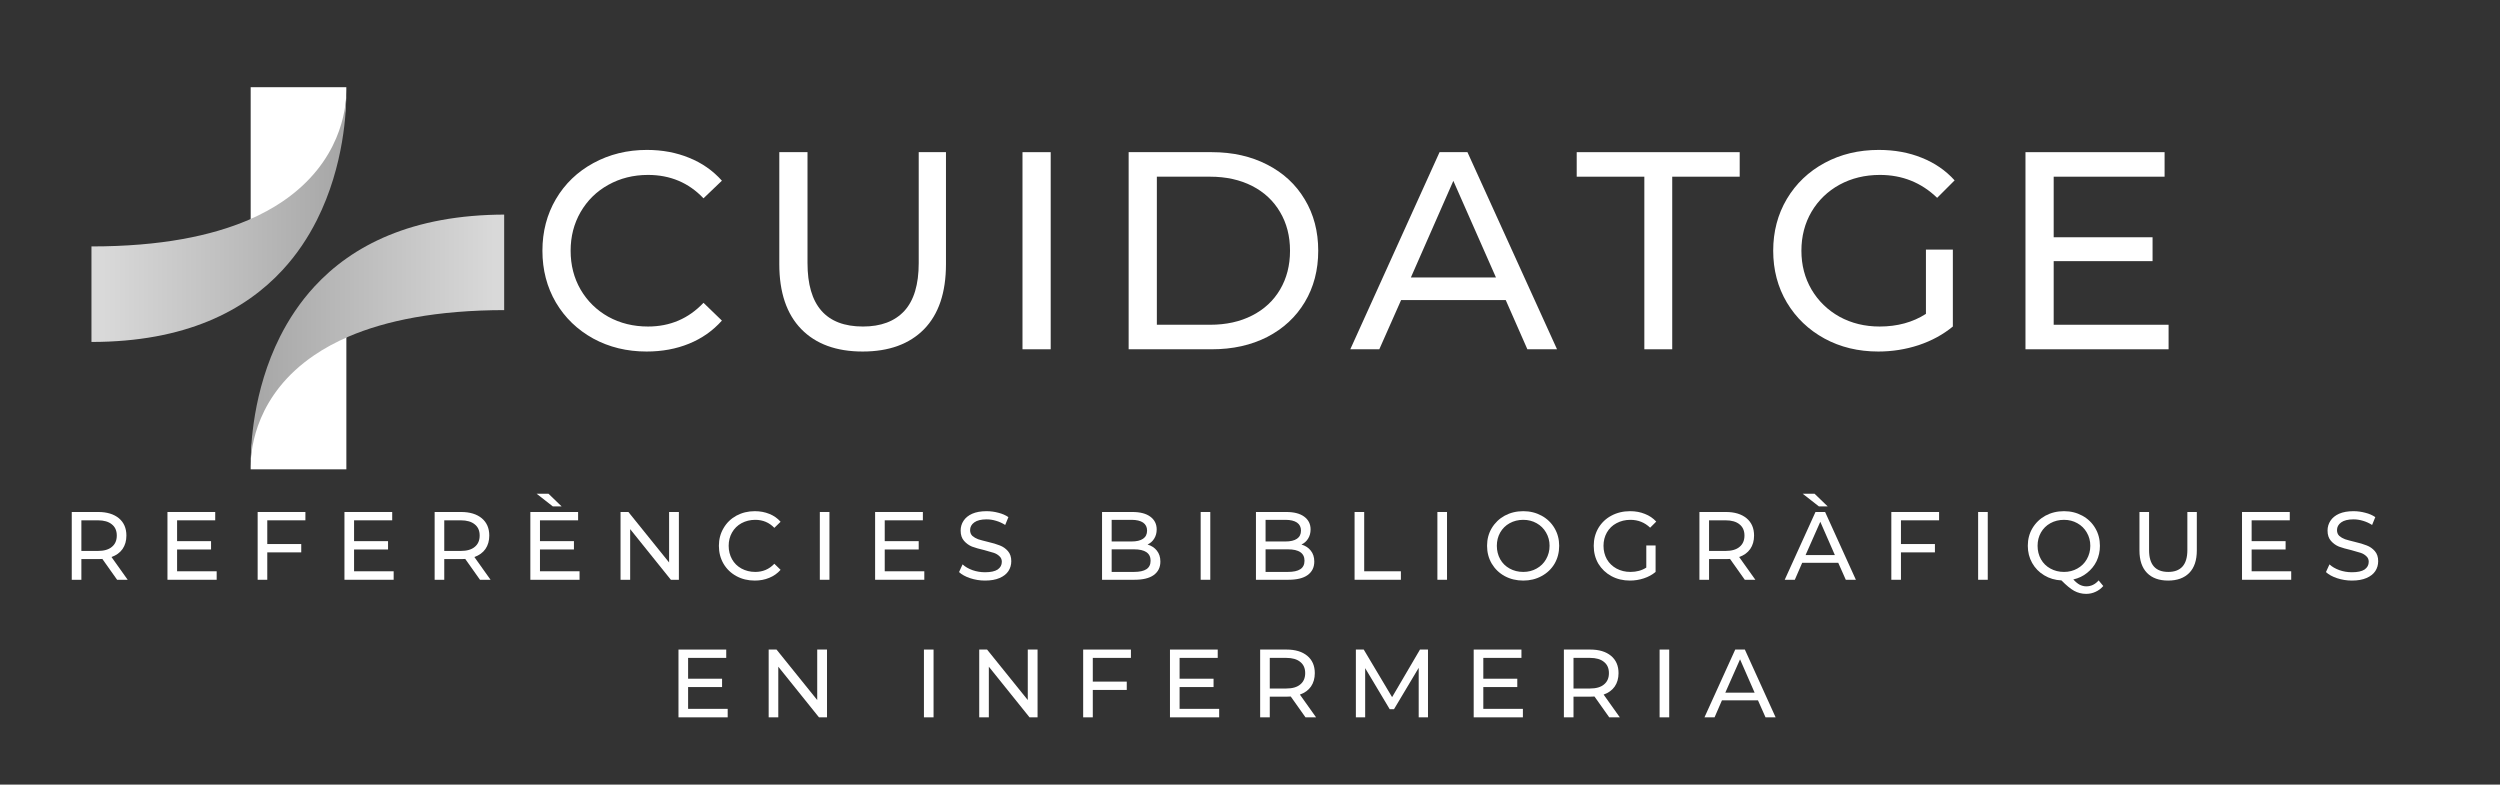 <svg xmlns="http://www.w3.org/2000/svg" xmlns:xlink="http://www.w3.org/1999/xlink" width="325" zoomAndPan="magnify" viewBox="0 0 243.75 76.5" height="102" preserveAspectRatio="xMidYMid meet" version="1.0"><rect x="0" y="0" width="243.75" height="76.5" fill="#333333" stroke="none"/><defs><g/><clipPath id="7cfafa80d9"><path d="M 24 8.484 L 34 8.484 L 34 22 L 24 22 Z M 24 8.484 " clip-rule="nonzero"/></clipPath><clipPath id="1aa3276b4f"><path d="M 8.918 9 L 34 9 L 34 34 L 8.918 34 Z M 8.918 9 " clip-rule="nonzero"/></clipPath><clipPath id="2aa76d3792"><path d="M 33.766 9.008 C 33.777 10.66 33.582 16.121 30.898 21.453 C 30.055 23.129 28.965 24.793 27.551 26.324 C 23.895 30.289 18.098 33.34 8.918 33.34 L 8.918 24.027 C 15.688 24.027 20.617 22.988 24.207 21.453 C 25.484 20.902 26.594 20.293 27.555 19.641 C 33.203 15.812 33.742 10.625 33.766 9.008 Z M 33.766 9.008 " clip-rule="nonzero"/></clipPath><linearGradient x1="-0" gradientTransform="matrix(0.103, 0, 0, 0.103, 8.918, 8.504)" y1="122.636" x2="240.6" gradientUnits="userSpaceOnUse" y2="122.636" id="8d6a571d43"><stop stop-opacity="1" stop-color="rgb(85.1%, 85.1%, 85.1%)" offset="0"/><stop stop-opacity="1" stop-color="rgb(85.1%, 85.1%, 85.1%)" offset="0.031"/><stop stop-opacity="1" stop-color="rgb(85.007%, 85.007%, 85.007%)" offset="0.047"/><stop stop-opacity="1" stop-color="rgb(84.75%, 84.75%, 84.75%)" offset="0.062"/><stop stop-opacity="1" stop-color="rgb(84.422%, 84.422%, 84.422%)" offset="0.078"/><stop stop-opacity="1" stop-color="rgb(84.094%, 84.094%, 84.094%)" offset="0.094"/><stop stop-opacity="1" stop-color="rgb(83.768%, 83.768%, 83.768%)" offset="0.109"/><stop stop-opacity="1" stop-color="rgb(83.44%, 83.44%, 83.44%)" offset="0.125"/><stop stop-opacity="1" stop-color="rgb(83.112%, 83.112%, 83.112%)" offset="0.141"/><stop stop-opacity="1" stop-color="rgb(82.784%, 82.784%, 82.784%)" offset="0.156"/><stop stop-opacity="1" stop-color="rgb(82.457%, 82.457%, 82.457%)" offset="0.172"/><stop stop-opacity="1" stop-color="rgb(82.129%, 82.129%, 82.129%)" offset="0.188"/><stop stop-opacity="1" stop-color="rgb(81.801%, 81.801%, 81.801%)" offset="0.203"/><stop stop-opacity="1" stop-color="rgb(81.473%, 81.473%, 81.473%)" offset="0.219"/><stop stop-opacity="1" stop-color="rgb(81.146%, 81.146%, 81.146%)" offset="0.234"/><stop stop-opacity="1" stop-color="rgb(80.818%, 80.818%, 80.818%)" offset="0.25"/><stop stop-opacity="1" stop-color="rgb(80.49%, 80.49%, 80.49%)" offset="0.266"/><stop stop-opacity="1" stop-color="rgb(80.162%, 80.162%, 80.162%)" offset="0.281"/><stop stop-opacity="1" stop-color="rgb(79.834%, 79.834%, 79.834%)" offset="0.297"/><stop stop-opacity="1" stop-color="rgb(79.507%, 79.507%, 79.507%)" offset="0.312"/><stop stop-opacity="1" stop-color="rgb(79.179%, 79.179%, 79.179%)" offset="0.328"/><stop stop-opacity="1" stop-color="rgb(78.851%, 78.851%, 78.851%)" offset="0.344"/><stop stop-opacity="1" stop-color="rgb(78.523%, 78.523%, 78.523%)" offset="0.359"/><stop stop-opacity="1" stop-color="rgb(78.197%, 78.197%, 78.197%)" offset="0.375"/><stop stop-opacity="1" stop-color="rgb(77.869%, 77.869%, 77.869%)" offset="0.391"/><stop stop-opacity="1" stop-color="rgb(77.541%, 77.541%, 77.541%)" offset="0.406"/><stop stop-opacity="1" stop-color="rgb(77.213%, 77.213%, 77.213%)" offset="0.422"/><stop stop-opacity="1" stop-color="rgb(76.886%, 76.886%, 76.886%)" offset="0.438"/><stop stop-opacity="1" stop-color="rgb(76.558%, 76.558%, 76.558%)" offset="0.453"/><stop stop-opacity="1" stop-color="rgb(76.23%, 76.23%, 76.23%)" offset="0.469"/><stop stop-opacity="1" stop-color="rgb(75.902%, 75.902%, 75.902%)" offset="0.484"/><stop stop-opacity="1" stop-color="rgb(75.574%, 75.574%, 75.574%)" offset="0.5"/><stop stop-opacity="1" stop-color="rgb(75.247%, 75.247%, 75.247%)" offset="0.516"/><stop stop-opacity="1" stop-color="rgb(74.919%, 74.919%, 74.919%)" offset="0.531"/><stop stop-opacity="1" stop-color="rgb(74.591%, 74.591%, 74.591%)" offset="0.547"/><stop stop-opacity="1" stop-color="rgb(74.263%, 74.263%, 74.263%)" offset="0.562"/><stop stop-opacity="1" stop-color="rgb(73.936%, 73.936%, 73.936%)" offset="0.578"/><stop stop-opacity="1" stop-color="rgb(73.608%, 73.608%, 73.608%)" offset="0.594"/><stop stop-opacity="1" stop-color="rgb(73.28%, 73.28%, 73.28%)" offset="0.609"/><stop stop-opacity="1" stop-color="rgb(72.952%, 72.952%, 72.952%)" offset="0.625"/><stop stop-opacity="1" stop-color="rgb(72.626%, 72.626%, 72.626%)" offset="0.641"/><stop stop-opacity="1" stop-color="rgb(72.298%, 72.298%, 72.298%)" offset="0.656"/><stop stop-opacity="1" stop-color="rgb(71.97%, 71.97%, 71.97%)" offset="0.672"/><stop stop-opacity="1" stop-color="rgb(71.642%, 71.642%, 71.642%)" offset="0.688"/><stop stop-opacity="1" stop-color="rgb(71.313%, 71.313%, 71.313%)" offset="0.703"/><stop stop-opacity="1" stop-color="rgb(70.987%, 70.987%, 70.987%)" offset="0.719"/><stop stop-opacity="1" stop-color="rgb(70.659%, 70.659%, 70.659%)" offset="0.734"/><stop stop-opacity="1" stop-color="rgb(70.331%, 70.331%, 70.331%)" offset="0.75"/><stop stop-opacity="1" stop-color="rgb(70.003%, 70.003%, 70.003%)" offset="0.766"/><stop stop-opacity="1" stop-color="rgb(69.676%, 69.676%, 69.676%)" offset="0.781"/><stop stop-opacity="1" stop-color="rgb(69.348%, 69.348%, 69.348%)" offset="0.797"/><stop stop-opacity="1" stop-color="rgb(69.02%, 69.02%, 69.02%)" offset="0.812"/><stop stop-opacity="1" stop-color="rgb(68.692%, 68.692%, 68.692%)" offset="0.828"/><stop stop-opacity="1" stop-color="rgb(68.365%, 68.365%, 68.365%)" offset="0.844"/><stop stop-opacity="1" stop-color="rgb(68.037%, 68.037%, 68.037%)" offset="0.859"/><stop stop-opacity="1" stop-color="rgb(67.709%, 67.709%, 67.709%)" offset="0.875"/><stop stop-opacity="1" stop-color="rgb(67.381%, 67.381%, 67.381%)" offset="0.891"/><stop stop-opacity="1" stop-color="rgb(67.053%, 67.053%, 67.053%)" offset="0.906"/><stop stop-opacity="1" stop-color="rgb(66.727%, 66.727%, 66.727%)" offset="0.922"/><stop stop-opacity="1" stop-color="rgb(66.399%, 66.399%, 66.399%)" offset="0.938"/><stop stop-opacity="1" stop-color="rgb(66.071%, 66.071%, 66.071%)" offset="0.953"/><stop stop-opacity="1" stop-color="rgb(65.742%, 65.742%, 65.742%)" offset="0.969"/><stop stop-opacity="1" stop-color="rgb(65.416%, 65.416%, 65.416%)" offset="0.984"/><stop stop-opacity="1" stop-color="rgb(65.175%, 65.175%, 65.175%)" offset="1"/></linearGradient><clipPath id="9573f67999"><path d="M 24 32 L 34 32 L 34 45.742 L 24 45.742 Z M 24 32 " clip-rule="nonzero"/></clipPath><clipPath id="69ad77a7af"><path d="M 24 20 L 49.156 20 L 49.156 45.742 L 24 45.742 Z M 24 20 " clip-rule="nonzero"/></clipPath><clipPath id="233af50c0c"><path d="M 24.445 45.254 C 24.434 43.602 24.625 38.141 27.309 32.809 C 28.156 31.133 29.246 29.469 30.656 27.938 C 34.312 23.973 40.109 20.922 49.293 20.922 L 49.293 30.234 C 42.523 30.234 37.594 31.273 34.004 32.809 C 32.727 33.359 31.617 33.969 30.656 34.621 C 25.008 38.449 24.469 43.641 24.445 45.254 Z M 24.445 45.254 " clip-rule="nonzero"/></clipPath><linearGradient x1="168.754" gradientTransform="matrix(-0.103, 0, 0, -0.103, 66.591, 29.186)" y1="-37.771" x2="408.042" gradientUnits="userSpaceOnUse" y2="-37.771" id="4ae12e7d2d"><stop stop-opacity="1" stop-color="rgb(85.1%, 85.1%, 85.1%)" offset="0"/><stop stop-opacity="1" stop-color="rgb(85.1%, 85.1%, 85.1%)" offset="0.031"/><stop stop-opacity="1" stop-color="rgb(84.952%, 84.952%, 84.952%)" offset="0.047"/><stop stop-opacity="1" stop-color="rgb(84.642%, 84.642%, 84.642%)" offset="0.062"/><stop stop-opacity="1" stop-color="rgb(84.315%, 84.315%, 84.315%)" offset="0.078"/><stop stop-opacity="1" stop-color="rgb(83.99%, 83.99%, 83.99%)" offset="0.094"/><stop stop-opacity="1" stop-color="rgb(83.664%, 83.664%, 83.664%)" offset="0.109"/><stop stop-opacity="1" stop-color="rgb(83.339%, 83.339%, 83.339%)" offset="0.125"/><stop stop-opacity="1" stop-color="rgb(83.012%, 83.012%, 83.012%)" offset="0.141"/><stop stop-opacity="1" stop-color="rgb(82.686%, 82.686%, 82.686%)" offset="0.156"/><stop stop-opacity="1" stop-color="rgb(82.361%, 82.361%, 82.361%)" offset="0.172"/><stop stop-opacity="1" stop-color="rgb(82.034%, 82.034%, 82.034%)" offset="0.188"/><stop stop-opacity="1" stop-color="rgb(81.709%, 81.709%, 81.709%)" offset="0.203"/><stop stop-opacity="1" stop-color="rgb(81.383%, 81.383%, 81.383%)" offset="0.219"/><stop stop-opacity="1" stop-color="rgb(81.056%, 81.056%, 81.056%)" offset="0.234"/><stop stop-opacity="1" stop-color="rgb(80.731%, 80.731%, 80.731%)" offset="0.25"/><stop stop-opacity="1" stop-color="rgb(80.405%, 80.405%, 80.405%)" offset="0.266"/><stop stop-opacity="1" stop-color="rgb(80.08%, 80.08%, 80.08%)" offset="0.281"/><stop stop-opacity="1" stop-color="rgb(79.753%, 79.753%, 79.753%)" offset="0.297"/><stop stop-opacity="1" stop-color="rgb(79.427%, 79.427%, 79.427%)" offset="0.312"/><stop stop-opacity="1" stop-color="rgb(79.102%, 79.102%, 79.102%)" offset="0.328"/><stop stop-opacity="1" stop-color="rgb(78.775%, 78.775%, 78.775%)" offset="0.344"/><stop stop-opacity="1" stop-color="rgb(78.45%, 78.45%, 78.45%)" offset="0.359"/><stop stop-opacity="1" stop-color="rgb(78.123%, 78.123%, 78.123%)" offset="0.375"/><stop stop-opacity="1" stop-color="rgb(77.797%, 77.797%, 77.797%)" offset="0.391"/><stop stop-opacity="1" stop-color="rgb(77.472%, 77.472%, 77.472%)" offset="0.406"/><stop stop-opacity="1" stop-color="rgb(77.145%, 77.145%, 77.145%)" offset="0.422"/><stop stop-opacity="1" stop-color="rgb(76.82%, 76.82%, 76.82%)" offset="0.438"/><stop stop-opacity="1" stop-color="rgb(76.494%, 76.494%, 76.494%)" offset="0.453"/><stop stop-opacity="1" stop-color="rgb(76.167%, 76.167%, 76.167%)" offset="0.469"/><stop stop-opacity="1" stop-color="rgb(75.842%, 75.842%, 75.842%)" offset="0.484"/><stop stop-opacity="1" stop-color="rgb(75.516%, 75.516%, 75.516%)" offset="0.5"/><stop stop-opacity="1" stop-color="rgb(75.191%, 75.191%, 75.191%)" offset="0.516"/><stop stop-opacity="1" stop-color="rgb(74.864%, 74.864%, 74.864%)" offset="0.531"/><stop stop-opacity="1" stop-color="rgb(74.539%, 74.539%, 74.539%)" offset="0.547"/><stop stop-opacity="1" stop-color="rgb(74.213%, 74.213%, 74.213%)" offset="0.562"/><stop stop-opacity="1" stop-color="rgb(73.886%, 73.886%, 73.886%)" offset="0.578"/><stop stop-opacity="1" stop-color="rgb(73.561%, 73.561%, 73.561%)" offset="0.594"/><stop stop-opacity="1" stop-color="rgb(73.235%, 73.235%, 73.235%)" offset="0.609"/><stop stop-opacity="1" stop-color="rgb(72.91%, 72.91%, 72.91%)" offset="0.625"/><stop stop-opacity="1" stop-color="rgb(72.583%, 72.583%, 72.583%)" offset="0.641"/><stop stop-opacity="1" stop-color="rgb(72.256%, 72.256%, 72.256%)" offset="0.656"/><stop stop-opacity="1" stop-color="rgb(71.931%, 71.931%, 71.931%)" offset="0.672"/><stop stop-opacity="1" stop-color="rgb(71.605%, 71.605%, 71.605%)" offset="0.688"/><stop stop-opacity="1" stop-color="rgb(71.28%, 71.28%, 71.28%)" offset="0.703"/><stop stop-opacity="1" stop-color="rgb(70.953%, 70.953%, 70.953%)" offset="0.719"/><stop stop-opacity="1" stop-color="rgb(70.627%, 70.627%, 70.627%)" offset="0.734"/><stop stop-opacity="1" stop-color="rgb(70.302%, 70.302%, 70.302%)" offset="0.75"/><stop stop-opacity="1" stop-color="rgb(69.975%, 69.975%, 69.975%)" offset="0.766"/><stop stop-opacity="1" stop-color="rgb(69.65%, 69.65%, 69.65%)" offset="0.781"/><stop stop-opacity="1" stop-color="rgb(69.324%, 69.324%, 69.324%)" offset="0.797"/><stop stop-opacity="1" stop-color="rgb(68.997%, 68.997%, 68.997%)" offset="0.812"/><stop stop-opacity="1" stop-color="rgb(68.672%, 68.672%, 68.672%)" offset="0.828"/><stop stop-opacity="1" stop-color="rgb(68.346%, 68.346%, 68.346%)" offset="0.844"/><stop stop-opacity="1" stop-color="rgb(68.021%, 68.021%, 68.021%)" offset="0.859"/><stop stop-opacity="1" stop-color="rgb(67.694%, 67.694%, 67.694%)" offset="0.875"/><stop stop-opacity="1" stop-color="rgb(67.368%, 67.368%, 67.368%)" offset="0.891"/><stop stop-opacity="1" stop-color="rgb(67.043%, 67.043%, 67.043%)" offset="0.906"/><stop stop-opacity="1" stop-color="rgb(66.716%, 66.716%, 66.716%)" offset="0.922"/><stop stop-opacity="1" stop-color="rgb(66.391%, 66.391%, 66.391%)" offset="0.938"/><stop stop-opacity="1" stop-color="rgb(66.064%, 66.064%, 66.064%)" offset="0.953"/><stop stop-opacity="1" stop-color="rgb(65.738%, 65.738%, 65.738%)" offset="0.969"/><stop stop-opacity="1" stop-color="rgb(65.413%, 65.413%, 65.413%)" offset="0.984"/><stop stop-opacity="1" stop-color="rgb(65.173%, 65.173%, 65.173%)" offset="1"/></linearGradient></defs><g clip-path="url(#7cfafa80d9)"><path fill="#ffffff" d="M 24.441 21.867 L 24.441 8.504 L 33.766 8.504 C 33.766 8.504 33.891 14.758 31.508 17.281 C 29.125 19.801 24.441 21.867 24.441 21.867 Z M 24.441 21.867 " fill-opacity="1" fill-rule="nonzero"/></g><g clip-path="url(#1aa3276b4f)"><g clip-path="url(#2aa76d3792)"><path fill="url(#8d6a571d43)" d="M 8.918 9.008 L 8.918 33.34 L 33.777 33.34 L 33.777 9.008 Z M 8.918 9.008 " fill-rule="nonzero"/></g></g><g clip-path="url(#9573f67999)"><path fill="#ffffff" d="M 33.77 32.395 L 33.77 45.758 L 24.441 45.758 C 24.441 45.758 24.316 39.504 26.703 36.98 C 29.086 34.465 33.77 32.395 33.77 32.395 Z M 33.77 32.395 " fill-opacity="1" fill-rule="nonzero"/></g><g clip-path="url(#69ad77a7af)"><g clip-path="url(#233af50c0c)"><path fill="url(#4ae12e7d2d)" d="M 49.156 45.254 L 49.156 20.922 L 24.434 20.922 L 24.434 45.254 Z M 49.156 45.254 " fill-rule="nonzero"/></g></g><g fill="#ffffff" fill-opacity="1"><g transform="translate(51.574, 34.055)"><g><path d="M 11.469 0.219 C 9.551 0.219 7.816 -0.203 6.266 -1.047 C 4.723 -1.898 3.508 -3.07 2.625 -4.562 C 1.75 -6.062 1.312 -7.742 1.312 -9.609 C 1.312 -11.473 1.75 -13.148 2.625 -14.641 C 3.508 -16.141 4.727 -17.312 6.281 -18.156 C 7.844 -19.008 9.582 -19.438 11.5 -19.438 C 13 -19.438 14.367 -19.18 15.609 -18.672 C 16.859 -18.172 17.926 -17.426 18.812 -16.438 L 17.016 -14.719 C 15.578 -16.238 13.773 -17 11.609 -17 C 10.18 -17 8.891 -16.676 7.734 -16.031 C 6.586 -15.395 5.688 -14.508 5.031 -13.375 C 4.383 -12.25 4.062 -10.992 4.062 -9.609 C 4.062 -8.211 4.383 -6.953 5.031 -5.828 C 5.688 -4.703 6.586 -3.816 7.734 -3.172 C 8.891 -2.535 10.18 -2.219 11.609 -2.219 C 13.754 -2.219 15.555 -2.988 17.016 -4.531 L 18.812 -2.797 C 17.926 -1.805 16.859 -1.055 15.609 -0.547 C 14.359 -0.035 12.977 0.219 11.469 0.219 Z M 11.469 0.219 "/></g></g></g><g fill="#ffffff" fill-opacity="1"><g transform="translate(73.263, 34.055)"><g><path d="M 10.844 0.219 C 8.281 0.219 6.285 -0.508 4.859 -1.969 C 3.43 -3.438 2.719 -5.547 2.719 -8.297 L 2.719 -19.219 L 5.469 -19.219 L 5.469 -8.406 C 5.469 -4.281 7.27 -2.219 10.875 -2.219 C 12.625 -2.219 13.969 -2.723 14.906 -3.734 C 15.844 -4.754 16.312 -6.312 16.312 -8.406 L 16.312 -19.219 L 18.969 -19.219 L 18.969 -8.297 C 18.969 -5.523 18.254 -3.41 16.828 -1.953 C 15.398 -0.504 13.406 0.219 10.844 0.219 Z M 10.844 0.219 "/></g></g></g><g fill="#ffffff" fill-opacity="1"><g transform="translate(96.818, 34.055)"><g><path d="M 2.875 -19.219 L 5.625 -19.219 L 5.625 0 L 2.875 0 Z M 2.875 -19.219 "/></g></g></g><g fill="#ffffff" fill-opacity="1"><g transform="translate(107.168, 34.055)"><g><path d="M 2.875 -19.219 L 10.984 -19.219 C 13.016 -19.219 14.816 -18.812 16.391 -18 C 17.961 -17.195 19.18 -16.066 20.047 -14.609 C 20.922 -13.16 21.359 -11.492 21.359 -9.609 C 21.359 -7.723 20.922 -6.051 20.047 -4.594 C 19.18 -3.145 17.961 -2.016 16.391 -1.203 C 14.816 -0.398 13.016 0 10.984 0 L 2.875 0 Z M 10.812 -2.391 C 12.375 -2.391 13.742 -2.691 14.922 -3.297 C 16.098 -3.898 17.004 -4.742 17.641 -5.828 C 18.285 -6.922 18.609 -8.18 18.609 -9.609 C 18.609 -11.035 18.285 -12.289 17.641 -13.375 C 17.004 -14.469 16.098 -15.316 14.922 -15.922 C 13.742 -16.523 12.375 -16.828 10.812 -16.828 L 5.625 -16.828 L 5.625 -2.391 Z M 10.812 -2.391 "/></g></g></g><g fill="#ffffff" fill-opacity="1"><g transform="translate(131.685, 34.055)"><g><path d="M 15.125 -4.797 L 4.922 -4.797 L 2.797 0 L -0.031 0 L 8.672 -19.219 L 11.391 -19.219 L 20.125 0 L 17.234 0 Z M 14.172 -7 L 10.016 -16.422 L 5.875 -7 Z M 14.172 -7 "/></g></g></g><g fill="#ffffff" fill-opacity="1"><g transform="translate(153.62, 34.055)"><g><path d="M 6.703 -16.828 L 0.109 -16.828 L 0.109 -19.219 L 16 -19.219 L 16 -16.828 L 9.422 -16.828 L 9.422 0 L 6.703 0 Z M 6.703 -16.828 "/></g></g></g><g fill="#ffffff" fill-opacity="1"><g transform="translate(171.575, 34.055)"><g><path d="M 16.203 -9.719 L 18.828 -9.719 L 18.828 -2.219 C 17.879 -1.438 16.77 -0.832 15.5 -0.406 C 14.238 0.008 12.926 0.219 11.562 0.219 C 9.613 0.219 7.863 -0.203 6.312 -1.047 C 4.758 -1.898 3.535 -3.07 2.641 -4.562 C 1.754 -6.062 1.312 -7.742 1.312 -9.609 C 1.312 -11.473 1.754 -13.156 2.641 -14.656 C 3.535 -16.156 4.766 -17.328 6.328 -18.172 C 7.891 -19.016 9.648 -19.438 11.609 -19.438 C 13.148 -19.438 14.547 -19.18 15.797 -18.672 C 17.055 -18.172 18.125 -17.438 19 -16.469 L 17.297 -14.766 C 15.754 -16.254 13.895 -17 11.719 -17 C 10.258 -17 8.945 -16.68 7.781 -16.047 C 6.625 -15.41 5.711 -14.531 5.047 -13.406 C 4.391 -12.281 4.062 -11.016 4.062 -9.609 C 4.062 -8.211 4.391 -6.953 5.047 -5.828 C 5.711 -4.703 6.625 -3.816 7.781 -3.172 C 8.945 -2.535 10.25 -2.219 11.688 -2.219 C 13.414 -2.219 14.922 -2.629 16.203 -3.453 Z M 16.203 -9.719 "/></g></g></g><g fill="#ffffff" fill-opacity="1"><g transform="translate(194.609, 34.055)"><g><path d="M 16.828 -2.391 L 16.828 0 L 2.875 0 L 2.875 -19.219 L 16.438 -19.219 L 16.438 -16.828 L 5.625 -16.828 L 5.625 -10.922 L 15.266 -10.922 L 15.266 -8.594 L 5.625 -8.594 L 5.625 -2.391 Z M 16.828 -2.391 "/></g></g></g><g fill="#ffffff" fill-opacity="1"><g transform="translate(5.996, 56.528)"><g><path d="M 5.422 0 L 3.984 -2.031 C 3.805 -2.02 3.672 -2.016 3.578 -2.016 L 1.938 -2.016 L 1.938 0 L 1 0 L 1 -6.609 L 3.578 -6.609 C 4.43 -6.609 5.102 -6.406 5.594 -6 C 6.082 -5.594 6.328 -5.031 6.328 -4.312 C 6.328 -3.801 6.203 -3.363 5.953 -3 C 5.703 -2.645 5.344 -2.383 4.875 -2.219 L 6.453 0 Z M 3.547 -2.812 C 4.141 -2.812 4.594 -2.941 4.906 -3.203 C 5.227 -3.461 5.391 -3.832 5.391 -4.312 C 5.391 -4.789 5.227 -5.156 4.906 -5.406 C 4.594 -5.664 4.141 -5.797 3.547 -5.797 L 1.938 -5.797 L 1.938 -2.812 Z M 3.547 -2.812 "/></g></g></g><g fill="#ffffff" fill-opacity="1"><g transform="translate(15.328, 56.528)"><g><path d="M 5.797 -0.828 L 5.797 0 L 1 0 L 1 -6.609 L 5.656 -6.609 L 5.656 -5.797 L 1.938 -5.797 L 1.938 -3.766 L 5.25 -3.766 L 5.25 -2.953 L 1.938 -2.953 L 1.938 -0.828 Z M 5.797 -0.828 "/></g></g></g><g fill="#ffffff" fill-opacity="1"><g transform="translate(24.121, 56.528)"><g><path d="M 1.938 -5.797 L 1.938 -3.484 L 5.25 -3.484 L 5.25 -2.672 L 1.938 -2.672 L 1.938 0 L 1 0 L 1 -6.609 L 5.656 -6.609 L 5.656 -5.797 Z M 1.938 -5.797 "/></g></g></g><g fill="#ffffff" fill-opacity="1"><g transform="translate(32.584, 56.528)"><g><path d="M 5.797 -0.828 L 5.797 0 L 1 0 L 1 -6.609 L 5.656 -6.609 L 5.656 -5.797 L 1.938 -5.797 L 1.938 -3.766 L 5.25 -3.766 L 5.25 -2.953 L 1.938 -2.953 L 1.938 -0.828 Z M 5.797 -0.828 "/></g></g></g><g fill="#ffffff" fill-opacity="1"><g transform="translate(41.377, 56.528)"><g><path d="M 5.422 0 L 3.984 -2.031 C 3.805 -2.02 3.672 -2.016 3.578 -2.016 L 1.938 -2.016 L 1.938 0 L 1 0 L 1 -6.609 L 3.578 -6.609 C 4.43 -6.609 5.102 -6.406 5.594 -6 C 6.082 -5.594 6.328 -5.031 6.328 -4.312 C 6.328 -3.801 6.203 -3.363 5.953 -3 C 5.703 -2.645 5.344 -2.383 4.875 -2.219 L 6.453 0 Z M 3.547 -2.812 C 4.141 -2.812 4.594 -2.941 4.906 -3.203 C 5.227 -3.461 5.391 -3.832 5.391 -4.312 C 5.391 -4.789 5.227 -5.156 4.906 -5.406 C 4.594 -5.664 4.141 -5.797 3.547 -5.797 L 1.938 -5.797 L 1.938 -2.812 Z M 3.547 -2.812 "/></g></g></g><g fill="#ffffff" fill-opacity="1"><g transform="translate(50.709, 56.528)"><g><path d="M 5.797 -0.828 L 5.797 0 L 1 0 L 1 -6.609 L 5.656 -6.609 L 5.656 -5.797 L 1.938 -5.797 L 1.938 -3.766 L 5.25 -3.766 L 5.25 -2.953 L 1.938 -2.953 L 1.938 -0.828 Z M 1.609 -8.391 L 2.766 -8.391 L 4.047 -7.156 L 3.188 -7.156 Z M 1.609 -8.391 "/></g></g></g><g fill="#ffffff" fill-opacity="1"><g transform="translate(59.503, 56.528)"><g><path d="M 6.688 -6.609 L 6.688 0 L 5.906 0 L 1.938 -4.938 L 1.938 0 L 1 0 L 1 -6.609 L 1.766 -6.609 L 5.734 -1.688 L 5.734 -6.609 Z M 6.688 -6.609 "/></g></g></g><g fill="#ffffff" fill-opacity="1"><g transform="translate(69.639, 56.528)"><g><path d="M 3.953 0.078 C 3.285 0.078 2.688 -0.066 2.156 -0.359 C 1.625 -0.648 1.207 -1.051 0.906 -1.562 C 0.602 -2.082 0.453 -2.664 0.453 -3.312 C 0.453 -3.945 0.602 -4.52 0.906 -5.031 C 1.207 -5.551 1.625 -5.957 2.156 -6.25 C 2.695 -6.539 3.297 -6.688 3.953 -6.688 C 4.473 -6.688 4.945 -6.598 5.375 -6.422 C 5.801 -6.254 6.164 -6 6.469 -5.656 L 5.859 -5.062 C 5.359 -5.582 4.738 -5.844 4 -5.844 C 3.508 -5.844 3.062 -5.734 2.656 -5.516 C 2.258 -5.297 1.953 -4.992 1.734 -4.609 C 1.516 -4.223 1.406 -3.789 1.406 -3.312 C 1.406 -2.832 1.516 -2.395 1.734 -2 C 1.953 -1.613 2.258 -1.312 2.656 -1.094 C 3.062 -0.875 3.508 -0.766 4 -0.766 C 4.738 -0.766 5.359 -1.031 5.859 -1.562 L 6.469 -0.969 C 6.164 -0.625 5.797 -0.363 5.359 -0.188 C 4.93 -0.008 4.461 0.078 3.953 0.078 Z M 3.953 0.078 "/></g></g></g><g fill="#ffffff" fill-opacity="1"><g transform="translate(78.933, 56.528)"><g><path d="M 1 -6.609 L 1.938 -6.609 L 1.938 0 L 1 0 Z M 1 -6.609 "/></g></g></g><g fill="#ffffff" fill-opacity="1"><g transform="translate(84.323, 56.528)"><g><path d="M 5.797 -0.828 L 5.797 0 L 1 0 L 1 -6.609 L 5.656 -6.609 L 5.656 -5.797 L 1.938 -5.797 L 1.938 -3.766 L 5.25 -3.766 L 5.25 -2.953 L 1.938 -2.953 L 1.938 -0.828 Z M 5.797 -0.828 "/></g></g></g><g fill="#ffffff" fill-opacity="1"><g transform="translate(93.116, 56.528)"><g><path d="M 2.922 0.078 C 2.422 0.078 1.938 0 1.469 -0.156 C 1.008 -0.312 0.648 -0.508 0.391 -0.75 L 0.734 -1.5 C 0.984 -1.27 1.305 -1.082 1.703 -0.938 C 2.098 -0.801 2.504 -0.734 2.922 -0.734 C 3.473 -0.734 3.883 -0.82 4.156 -1 C 4.426 -1.188 4.562 -1.438 4.562 -1.75 C 4.562 -1.977 4.484 -2.16 4.328 -2.297 C 4.18 -2.441 4 -2.551 3.781 -2.625 C 3.562 -2.695 3.254 -2.785 2.859 -2.891 C 2.367 -3.004 1.969 -3.117 1.656 -3.234 C 1.352 -3.359 1.094 -3.547 0.875 -3.797 C 0.656 -4.047 0.547 -4.379 0.547 -4.797 C 0.547 -5.148 0.641 -5.469 0.828 -5.75 C 1.016 -6.039 1.297 -6.27 1.672 -6.438 C 2.047 -6.602 2.516 -6.688 3.078 -6.688 C 3.473 -6.688 3.859 -6.633 4.234 -6.531 C 4.609 -6.438 4.93 -6.297 5.203 -6.109 L 4.891 -5.344 C 4.617 -5.52 4.32 -5.656 4 -5.75 C 3.688 -5.844 3.379 -5.891 3.078 -5.891 C 2.547 -5.891 2.145 -5.789 1.875 -5.594 C 1.602 -5.395 1.469 -5.145 1.469 -4.844 C 1.469 -4.613 1.539 -4.426 1.688 -4.281 C 1.844 -4.145 2.031 -4.035 2.25 -3.953 C 2.477 -3.879 2.785 -3.797 3.172 -3.703 C 3.672 -3.586 4.07 -3.469 4.375 -3.344 C 4.676 -3.227 4.938 -3.047 5.156 -2.797 C 5.375 -2.547 5.484 -2.219 5.484 -1.812 C 5.484 -1.457 5.391 -1.133 5.203 -0.844 C 5.016 -0.562 4.727 -0.336 4.344 -0.172 C 3.957 -0.004 3.484 0.078 2.922 0.078 Z M 2.922 0.078 "/></g></g></g><g fill="#ffffff" fill-opacity="1"><g transform="translate(101.447, 56.528)"><g/></g></g><g fill="#ffffff" fill-opacity="1"><g transform="translate(106.449, 56.528)"><g><path d="M 5.438 -3.438 C 5.82 -3.32 6.125 -3.125 6.344 -2.844 C 6.57 -2.562 6.688 -2.207 6.688 -1.781 C 6.688 -1.207 6.469 -0.766 6.031 -0.453 C 5.602 -0.148 4.977 0 4.156 0 L 1 0 L 1 -6.609 L 3.953 -6.609 C 4.711 -6.609 5.297 -6.457 5.703 -6.156 C 6.117 -5.852 6.328 -5.438 6.328 -4.906 C 6.328 -4.562 6.242 -4.258 6.078 -4 C 5.922 -3.75 5.707 -3.562 5.438 -3.438 Z M 1.938 -5.844 L 1.938 -3.734 L 3.875 -3.734 C 4.363 -3.734 4.738 -3.82 5 -4 C 5.258 -4.176 5.391 -4.441 5.391 -4.797 C 5.391 -5.141 5.258 -5.398 5 -5.578 C 4.738 -5.754 4.363 -5.844 3.875 -5.844 Z M 4.109 -0.766 C 4.648 -0.766 5.055 -0.852 5.328 -1.031 C 5.598 -1.207 5.734 -1.484 5.734 -1.859 C 5.734 -2.598 5.191 -2.969 4.109 -2.969 L 1.938 -2.969 L 1.938 -0.766 Z M 4.109 -0.766 "/></g></g></g><g fill="#ffffff" fill-opacity="1"><g transform="translate(116.065, 56.528)"><g><path d="M 1 -6.609 L 1.938 -6.609 L 1.938 0 L 1 0 Z M 1 -6.609 "/></g></g></g><g fill="#ffffff" fill-opacity="1"><g transform="translate(121.455, 56.528)"><g><path d="M 5.438 -3.438 C 5.82 -3.32 6.125 -3.125 6.344 -2.844 C 6.57 -2.562 6.688 -2.207 6.688 -1.781 C 6.688 -1.207 6.469 -0.766 6.031 -0.453 C 5.602 -0.148 4.977 0 4.156 0 L 1 0 L 1 -6.609 L 3.953 -6.609 C 4.711 -6.609 5.297 -6.457 5.703 -6.156 C 6.117 -5.852 6.328 -5.438 6.328 -4.906 C 6.328 -4.562 6.242 -4.258 6.078 -4 C 5.922 -3.75 5.707 -3.562 5.438 -3.438 Z M 1.938 -5.844 L 1.938 -3.734 L 3.875 -3.734 C 4.363 -3.734 4.738 -3.82 5 -4 C 5.258 -4.176 5.391 -4.441 5.391 -4.797 C 5.391 -5.141 5.258 -5.398 5 -5.578 C 4.738 -5.754 4.363 -5.844 3.875 -5.844 Z M 4.109 -0.766 C 4.648 -0.766 5.055 -0.852 5.328 -1.031 C 5.598 -1.207 5.734 -1.484 5.734 -1.859 C 5.734 -2.598 5.191 -2.969 4.109 -2.969 L 1.938 -2.969 L 1.938 -0.766 Z M 4.109 -0.766 "/></g></g></g><g fill="#ffffff" fill-opacity="1"><g transform="translate(131.071, 56.528)"><g><path d="M 1 -6.609 L 1.938 -6.609 L 1.938 -0.828 L 5.516 -0.828 L 5.516 0 L 1 0 Z M 1 -6.609 "/></g></g></g><g fill="#ffffff" fill-opacity="1"><g transform="translate(139.146, 56.528)"><g><path d="M 1 -6.609 L 1.938 -6.609 L 1.938 0 L 1 0 Z M 1 -6.609 "/></g></g></g><g fill="#ffffff" fill-opacity="1"><g transform="translate(144.536, 56.528)"><g><path d="M 3.984 0.078 C 3.316 0.078 2.711 -0.066 2.172 -0.359 C 1.641 -0.648 1.219 -1.055 0.906 -1.578 C 0.602 -2.098 0.453 -2.676 0.453 -3.312 C 0.453 -3.945 0.602 -4.52 0.906 -5.031 C 1.219 -5.551 1.641 -5.957 2.172 -6.25 C 2.711 -6.539 3.316 -6.688 3.984 -6.688 C 4.641 -6.688 5.234 -6.539 5.766 -6.25 C 6.305 -5.957 6.727 -5.551 7.031 -5.031 C 7.332 -4.52 7.484 -3.945 7.484 -3.312 C 7.484 -2.664 7.332 -2.082 7.031 -1.562 C 6.727 -1.051 6.305 -0.648 5.766 -0.359 C 5.234 -0.066 4.641 0.078 3.984 0.078 Z M 3.984 -0.766 C 4.461 -0.766 4.895 -0.875 5.281 -1.094 C 5.676 -1.312 5.984 -1.613 6.203 -2 C 6.43 -2.395 6.547 -2.832 6.547 -3.312 C 6.547 -3.789 6.43 -4.223 6.203 -4.609 C 5.984 -4.992 5.676 -5.297 5.281 -5.516 C 4.895 -5.734 4.461 -5.844 3.984 -5.844 C 3.492 -5.844 3.051 -5.734 2.656 -5.516 C 2.258 -5.297 1.953 -4.992 1.734 -4.609 C 1.516 -4.223 1.406 -3.789 1.406 -3.312 C 1.406 -2.832 1.516 -2.395 1.734 -2 C 1.953 -1.613 2.258 -1.312 2.656 -1.094 C 3.051 -0.875 3.492 -0.766 3.984 -0.766 Z M 3.984 -0.766 "/></g></g></g><g fill="#ffffff" fill-opacity="1"><g transform="translate(154.936, 56.528)"><g><path d="M 5.578 -3.344 L 6.484 -3.344 L 6.484 -0.766 C 6.16 -0.492 5.781 -0.285 5.344 -0.141 C 4.906 0.004 4.453 0.078 3.984 0.078 C 3.316 0.078 2.711 -0.066 2.172 -0.359 C 1.641 -0.648 1.219 -1.051 0.906 -1.562 C 0.602 -2.082 0.453 -2.664 0.453 -3.312 C 0.453 -3.945 0.602 -4.523 0.906 -5.047 C 1.219 -5.566 1.641 -5.969 2.172 -6.25 C 2.711 -6.539 3.32 -6.688 4 -6.688 C 4.531 -6.688 5.008 -6.598 5.438 -6.422 C 5.875 -6.254 6.242 -6.004 6.547 -5.672 L 5.953 -5.078 C 5.422 -5.586 4.781 -5.844 4.031 -5.844 C 3.531 -5.844 3.078 -5.734 2.672 -5.516 C 2.273 -5.305 1.961 -5.004 1.734 -4.609 C 1.516 -4.223 1.406 -3.789 1.406 -3.312 C 1.406 -2.832 1.516 -2.395 1.734 -2 C 1.961 -1.613 2.273 -1.312 2.672 -1.094 C 3.078 -0.875 3.531 -0.766 4.031 -0.766 C 4.625 -0.766 5.141 -0.906 5.578 -1.188 Z M 5.578 -3.344 "/></g></g></g><g fill="#ffffff" fill-opacity="1"><g transform="translate(164.694, 56.528)"><g><path d="M 5.422 0 L 3.984 -2.031 C 3.805 -2.02 3.672 -2.016 3.578 -2.016 L 1.938 -2.016 L 1.938 0 L 1 0 L 1 -6.609 L 3.578 -6.609 C 4.43 -6.609 5.102 -6.406 5.594 -6 C 6.082 -5.594 6.328 -5.031 6.328 -4.312 C 6.328 -3.801 6.203 -3.363 5.953 -3 C 5.703 -2.645 5.344 -2.383 4.875 -2.219 L 6.453 0 Z M 3.547 -2.812 C 4.141 -2.812 4.594 -2.941 4.906 -3.203 C 5.227 -3.461 5.391 -3.832 5.391 -4.312 C 5.391 -4.789 5.227 -5.156 4.906 -5.406 C 4.594 -5.664 4.141 -5.797 3.547 -5.797 L 1.938 -5.797 L 1.938 -2.812 Z M 3.547 -2.812 "/></g></g></g><g fill="#ffffff" fill-opacity="1"><g transform="translate(174.026, 56.528)"><g><path d="M 5.203 -1.656 L 1.688 -1.656 L 0.969 0 L -0.016 0 L 2.984 -6.609 L 3.922 -6.609 L 6.922 0 L 5.938 0 Z M 4.875 -2.406 L 3.453 -5.656 L 2.016 -2.406 Z M 1.734 -8.391 L 2.891 -8.391 L 4.172 -7.156 L 3.312 -7.156 Z M 1.734 -8.391 "/></g></g></g><g fill="#ffffff" fill-opacity="1"><g transform="translate(183.405, 56.528)"><g><path d="M 1.938 -5.797 L 1.938 -3.484 L 5.25 -3.484 L 5.25 -2.672 L 1.938 -2.672 L 1.938 0 L 1 0 L 1 -6.609 L 5.656 -6.609 L 5.656 -5.797 Z M 1.938 -5.797 "/></g></g></g><g fill="#ffffff" fill-opacity="1"><g transform="translate(191.868, 56.528)"><g><path d="M 1 -6.609 L 1.938 -6.609 L 1.938 0 L 1 0 Z M 1 -6.609 "/></g></g></g><g fill="#ffffff" fill-opacity="1"><g transform="translate(197.258, 56.528)"><g><path d="M 7.812 0.609 C 7.594 0.859 7.344 1.047 7.062 1.172 C 6.781 1.305 6.473 1.375 6.141 1.375 C 5.723 1.375 5.332 1.273 4.969 1.078 C 4.613 0.879 4.203 0.539 3.734 0.062 C 3.109 0.031 2.547 -0.133 2.047 -0.438 C 1.547 -0.738 1.156 -1.141 0.875 -1.641 C 0.594 -2.141 0.453 -2.695 0.453 -3.312 C 0.453 -3.945 0.602 -4.52 0.906 -5.031 C 1.219 -5.551 1.641 -5.957 2.172 -6.25 C 2.711 -6.539 3.316 -6.688 3.984 -6.688 C 4.641 -6.688 5.234 -6.539 5.766 -6.25 C 6.305 -5.957 6.727 -5.551 7.031 -5.031 C 7.332 -4.52 7.484 -3.945 7.484 -3.312 C 7.484 -2.77 7.375 -2.27 7.156 -1.812 C 6.938 -1.363 6.629 -0.984 6.234 -0.672 C 5.848 -0.359 5.398 -0.145 4.891 -0.031 C 5.109 0.207 5.316 0.379 5.516 0.484 C 5.723 0.586 5.938 0.641 6.156 0.641 C 6.625 0.641 7.023 0.445 7.359 0.062 Z M 1.406 -3.312 C 1.406 -2.832 1.516 -2.395 1.734 -2 C 1.953 -1.613 2.258 -1.312 2.656 -1.094 C 3.051 -0.875 3.492 -0.766 3.984 -0.766 C 4.461 -0.766 4.895 -0.875 5.281 -1.094 C 5.676 -1.312 5.984 -1.613 6.203 -2 C 6.43 -2.395 6.547 -2.832 6.547 -3.312 C 6.547 -3.789 6.43 -4.223 6.203 -4.609 C 5.984 -4.992 5.676 -5.297 5.281 -5.516 C 4.895 -5.734 4.461 -5.844 3.984 -5.844 C 3.492 -5.844 3.051 -5.734 2.656 -5.516 C 2.258 -5.297 1.953 -4.992 1.734 -4.609 C 1.516 -4.223 1.406 -3.789 1.406 -3.312 Z M 1.406 -3.312 "/></g></g></g><g fill="#ffffff" fill-opacity="1"><g transform="translate(207.659, 56.528)"><g><path d="M 3.734 0.078 C 2.848 0.078 2.16 -0.172 1.672 -0.672 C 1.18 -1.18 0.938 -1.91 0.938 -2.859 L 0.938 -6.609 L 1.875 -6.609 L 1.875 -2.891 C 1.875 -1.473 2.5 -0.766 3.75 -0.766 C 4.352 -0.766 4.812 -0.938 5.125 -1.281 C 5.445 -1.633 5.609 -2.172 5.609 -2.891 L 5.609 -6.609 L 6.531 -6.609 L 6.531 -2.859 C 6.531 -1.898 6.285 -1.172 5.797 -0.672 C 5.305 -0.172 4.617 0.078 3.734 0.078 Z M 3.734 0.078 "/></g></g></g><g fill="#ffffff" fill-opacity="1"><g transform="translate(217.596, 56.528)"><g><path d="M 5.797 -0.828 L 5.797 0 L 1 0 L 1 -6.609 L 5.656 -6.609 L 5.656 -5.797 L 1.938 -5.797 L 1.938 -3.766 L 5.25 -3.766 L 5.25 -2.953 L 1.938 -2.953 L 1.938 -0.828 Z M 5.797 -0.828 "/></g></g></g><g fill="#ffffff" fill-opacity="1"><g transform="translate(226.389, 56.528)"><g><path d="M 2.922 0.078 C 2.422 0.078 1.938 0 1.469 -0.156 C 1.008 -0.312 0.648 -0.508 0.391 -0.75 L 0.734 -1.5 C 0.984 -1.27 1.305 -1.082 1.703 -0.938 C 2.098 -0.801 2.504 -0.734 2.922 -0.734 C 3.473 -0.734 3.883 -0.82 4.156 -1 C 4.426 -1.188 4.562 -1.438 4.562 -1.75 C 4.562 -1.977 4.484 -2.16 4.328 -2.297 C 4.18 -2.441 4 -2.551 3.781 -2.625 C 3.562 -2.695 3.254 -2.785 2.859 -2.891 C 2.367 -3.004 1.969 -3.117 1.656 -3.234 C 1.352 -3.359 1.094 -3.547 0.875 -3.797 C 0.656 -4.047 0.547 -4.379 0.547 -4.797 C 0.547 -5.148 0.641 -5.469 0.828 -5.75 C 1.016 -6.039 1.297 -6.27 1.672 -6.438 C 2.047 -6.602 2.516 -6.688 3.078 -6.688 C 3.473 -6.688 3.859 -6.633 4.234 -6.531 C 4.609 -6.438 4.93 -6.297 5.203 -6.109 L 4.891 -5.344 C 4.617 -5.52 4.32 -5.656 4 -5.75 C 3.688 -5.844 3.379 -5.891 3.078 -5.891 C 2.547 -5.891 2.145 -5.789 1.875 -5.594 C 1.602 -5.395 1.469 -5.145 1.469 -4.844 C 1.469 -4.613 1.539 -4.426 1.688 -4.281 C 1.844 -4.145 2.031 -4.035 2.25 -3.953 C 2.477 -3.879 2.785 -3.797 3.172 -3.703 C 3.672 -3.586 4.07 -3.469 4.375 -3.344 C 4.676 -3.227 4.938 -3.047 5.156 -2.797 C 5.375 -2.547 5.484 -2.219 5.484 -1.812 C 5.484 -1.457 5.391 -1.133 5.203 -0.844 C 5.016 -0.562 4.727 -0.336 4.344 -0.172 C 3.957 -0.004 3.484 0.078 2.922 0.078 Z M 2.922 0.078 "/></g></g></g><g fill="#ffffff" fill-opacity="1"><g transform="translate(234.727, 56.528)"><g/></g></g><g fill="#ffffff" fill-opacity="1"><g transform="translate(65.152, 69.941)"><g><path d="M 5.797 -0.828 L 5.797 0 L 1 0 L 1 -6.609 L 5.656 -6.609 L 5.656 -5.797 L 1.938 -5.797 L 1.938 -3.766 L 5.25 -3.766 L 5.25 -2.953 L 1.938 -2.953 L 1.938 -0.828 Z M 5.797 -0.828 "/></g></g></g><g fill="#ffffff" fill-opacity="1"><g transform="translate(73.945, 69.941)"><g><path d="M 6.688 -6.609 L 6.688 0 L 5.906 0 L 1.938 -4.938 L 1.938 0 L 1 0 L 1 -6.609 L 1.766 -6.609 L 5.734 -1.688 L 5.734 -6.609 Z M 6.688 -6.609 "/></g></g></g><g fill="#ffffff" fill-opacity="1"><g transform="translate(84.081, 69.941)"><g/></g></g><g fill="#ffffff" fill-opacity="1"><g transform="translate(89.084, 69.941)"><g><path d="M 1 -6.609 L 1.938 -6.609 L 1.938 0 L 1 0 Z M 1 -6.609 "/></g></g></g><g fill="#ffffff" fill-opacity="1"><g transform="translate(94.474, 69.941)"><g><path d="M 6.688 -6.609 L 6.688 0 L 5.906 0 L 1.938 -4.938 L 1.938 0 L 1 0 L 1 -6.609 L 1.766 -6.609 L 5.734 -1.688 L 5.734 -6.609 Z M 6.688 -6.609 "/></g></g></g><g fill="#ffffff" fill-opacity="1"><g transform="translate(104.609, 69.941)"><g><path d="M 1.938 -5.797 L 1.938 -3.484 L 5.25 -3.484 L 5.25 -2.672 L 1.938 -2.672 L 1.938 0 L 1 0 L 1 -6.609 L 5.656 -6.609 L 5.656 -5.797 Z M 1.938 -5.797 "/></g></g></g><g fill="#ffffff" fill-opacity="1"><g transform="translate(113.072, 69.941)"><g><path d="M 5.797 -0.828 L 5.797 0 L 1 0 L 1 -6.609 L 5.656 -6.609 L 5.656 -5.797 L 1.938 -5.797 L 1.938 -3.766 L 5.25 -3.766 L 5.25 -2.953 L 1.938 -2.953 L 1.938 -0.828 Z M 5.797 -0.828 "/></g></g></g><g fill="#ffffff" fill-opacity="1"><g transform="translate(121.865, 69.941)"><g><path d="M 5.422 0 L 3.984 -2.031 C 3.805 -2.02 3.672 -2.016 3.578 -2.016 L 1.938 -2.016 L 1.938 0 L 1 0 L 1 -6.609 L 3.578 -6.609 C 4.43 -6.609 5.102 -6.406 5.594 -6 C 6.082 -5.594 6.328 -5.031 6.328 -4.312 C 6.328 -3.801 6.203 -3.363 5.953 -3 C 5.703 -2.645 5.344 -2.383 4.875 -2.219 L 6.453 0 Z M 3.547 -2.812 C 4.141 -2.812 4.594 -2.941 4.906 -3.203 C 5.227 -3.461 5.391 -3.832 5.391 -4.312 C 5.391 -4.789 5.227 -5.156 4.906 -5.406 C 4.594 -5.664 4.141 -5.797 3.547 -5.797 L 1.938 -5.797 L 1.938 -2.812 Z M 3.547 -2.812 "/></g></g></g><g fill="#ffffff" fill-opacity="1"><g transform="translate(131.198, 69.941)"><g><path d="M 7.125 0 L 7.125 -4.828 L 4.719 -0.797 L 4.297 -0.797 L 1.906 -4.797 L 1.906 0 L 1 0 L 1 -6.609 L 1.766 -6.609 L 4.531 -1.969 L 7.25 -6.609 L 8.031 -6.609 L 8.031 0 Z M 7.125 0 "/></g></g></g><g fill="#ffffff" fill-opacity="1"><g transform="translate(142.685, 69.941)"><g><path d="M 5.797 -0.828 L 5.797 0 L 1 0 L 1 -6.609 L 5.656 -6.609 L 5.656 -5.797 L 1.938 -5.797 L 1.938 -3.766 L 5.25 -3.766 L 5.25 -2.953 L 1.938 -2.953 L 1.938 -0.828 Z M 5.797 -0.828 "/></g></g></g><g fill="#ffffff" fill-opacity="1"><g transform="translate(151.479, 69.941)"><g><path d="M 5.422 0 L 3.984 -2.031 C 3.805 -2.02 3.672 -2.016 3.578 -2.016 L 1.938 -2.016 L 1.938 0 L 1 0 L 1 -6.609 L 3.578 -6.609 C 4.43 -6.609 5.102 -6.406 5.594 -6 C 6.082 -5.594 6.328 -5.031 6.328 -4.312 C 6.328 -3.801 6.203 -3.363 5.953 -3 C 5.703 -2.645 5.344 -2.383 4.875 -2.219 L 6.453 0 Z M 3.547 -2.812 C 4.141 -2.812 4.594 -2.941 4.906 -3.203 C 5.227 -3.461 5.391 -3.832 5.391 -4.312 C 5.391 -4.789 5.227 -5.156 4.906 -5.406 C 4.594 -5.664 4.141 -5.797 3.547 -5.797 L 1.938 -5.797 L 1.938 -2.812 Z M 3.547 -2.812 "/></g></g></g><g fill="#ffffff" fill-opacity="1"><g transform="translate(160.811, 69.941)"><g><path d="M 1 -6.609 L 1.938 -6.609 L 1.938 0 L 1 0 Z M 1 -6.609 "/></g></g></g><g fill="#ffffff" fill-opacity="1"><g transform="translate(166.201, 69.941)"><g><path d="M 5.203 -1.656 L 1.688 -1.656 L 0.969 0 L -0.016 0 L 2.984 -6.609 L 3.922 -6.609 L 6.922 0 L 5.938 0 Z M 4.875 -2.406 L 3.453 -5.656 L 2.016 -2.406 Z M 4.875 -2.406 "/></g></g></g></svg>